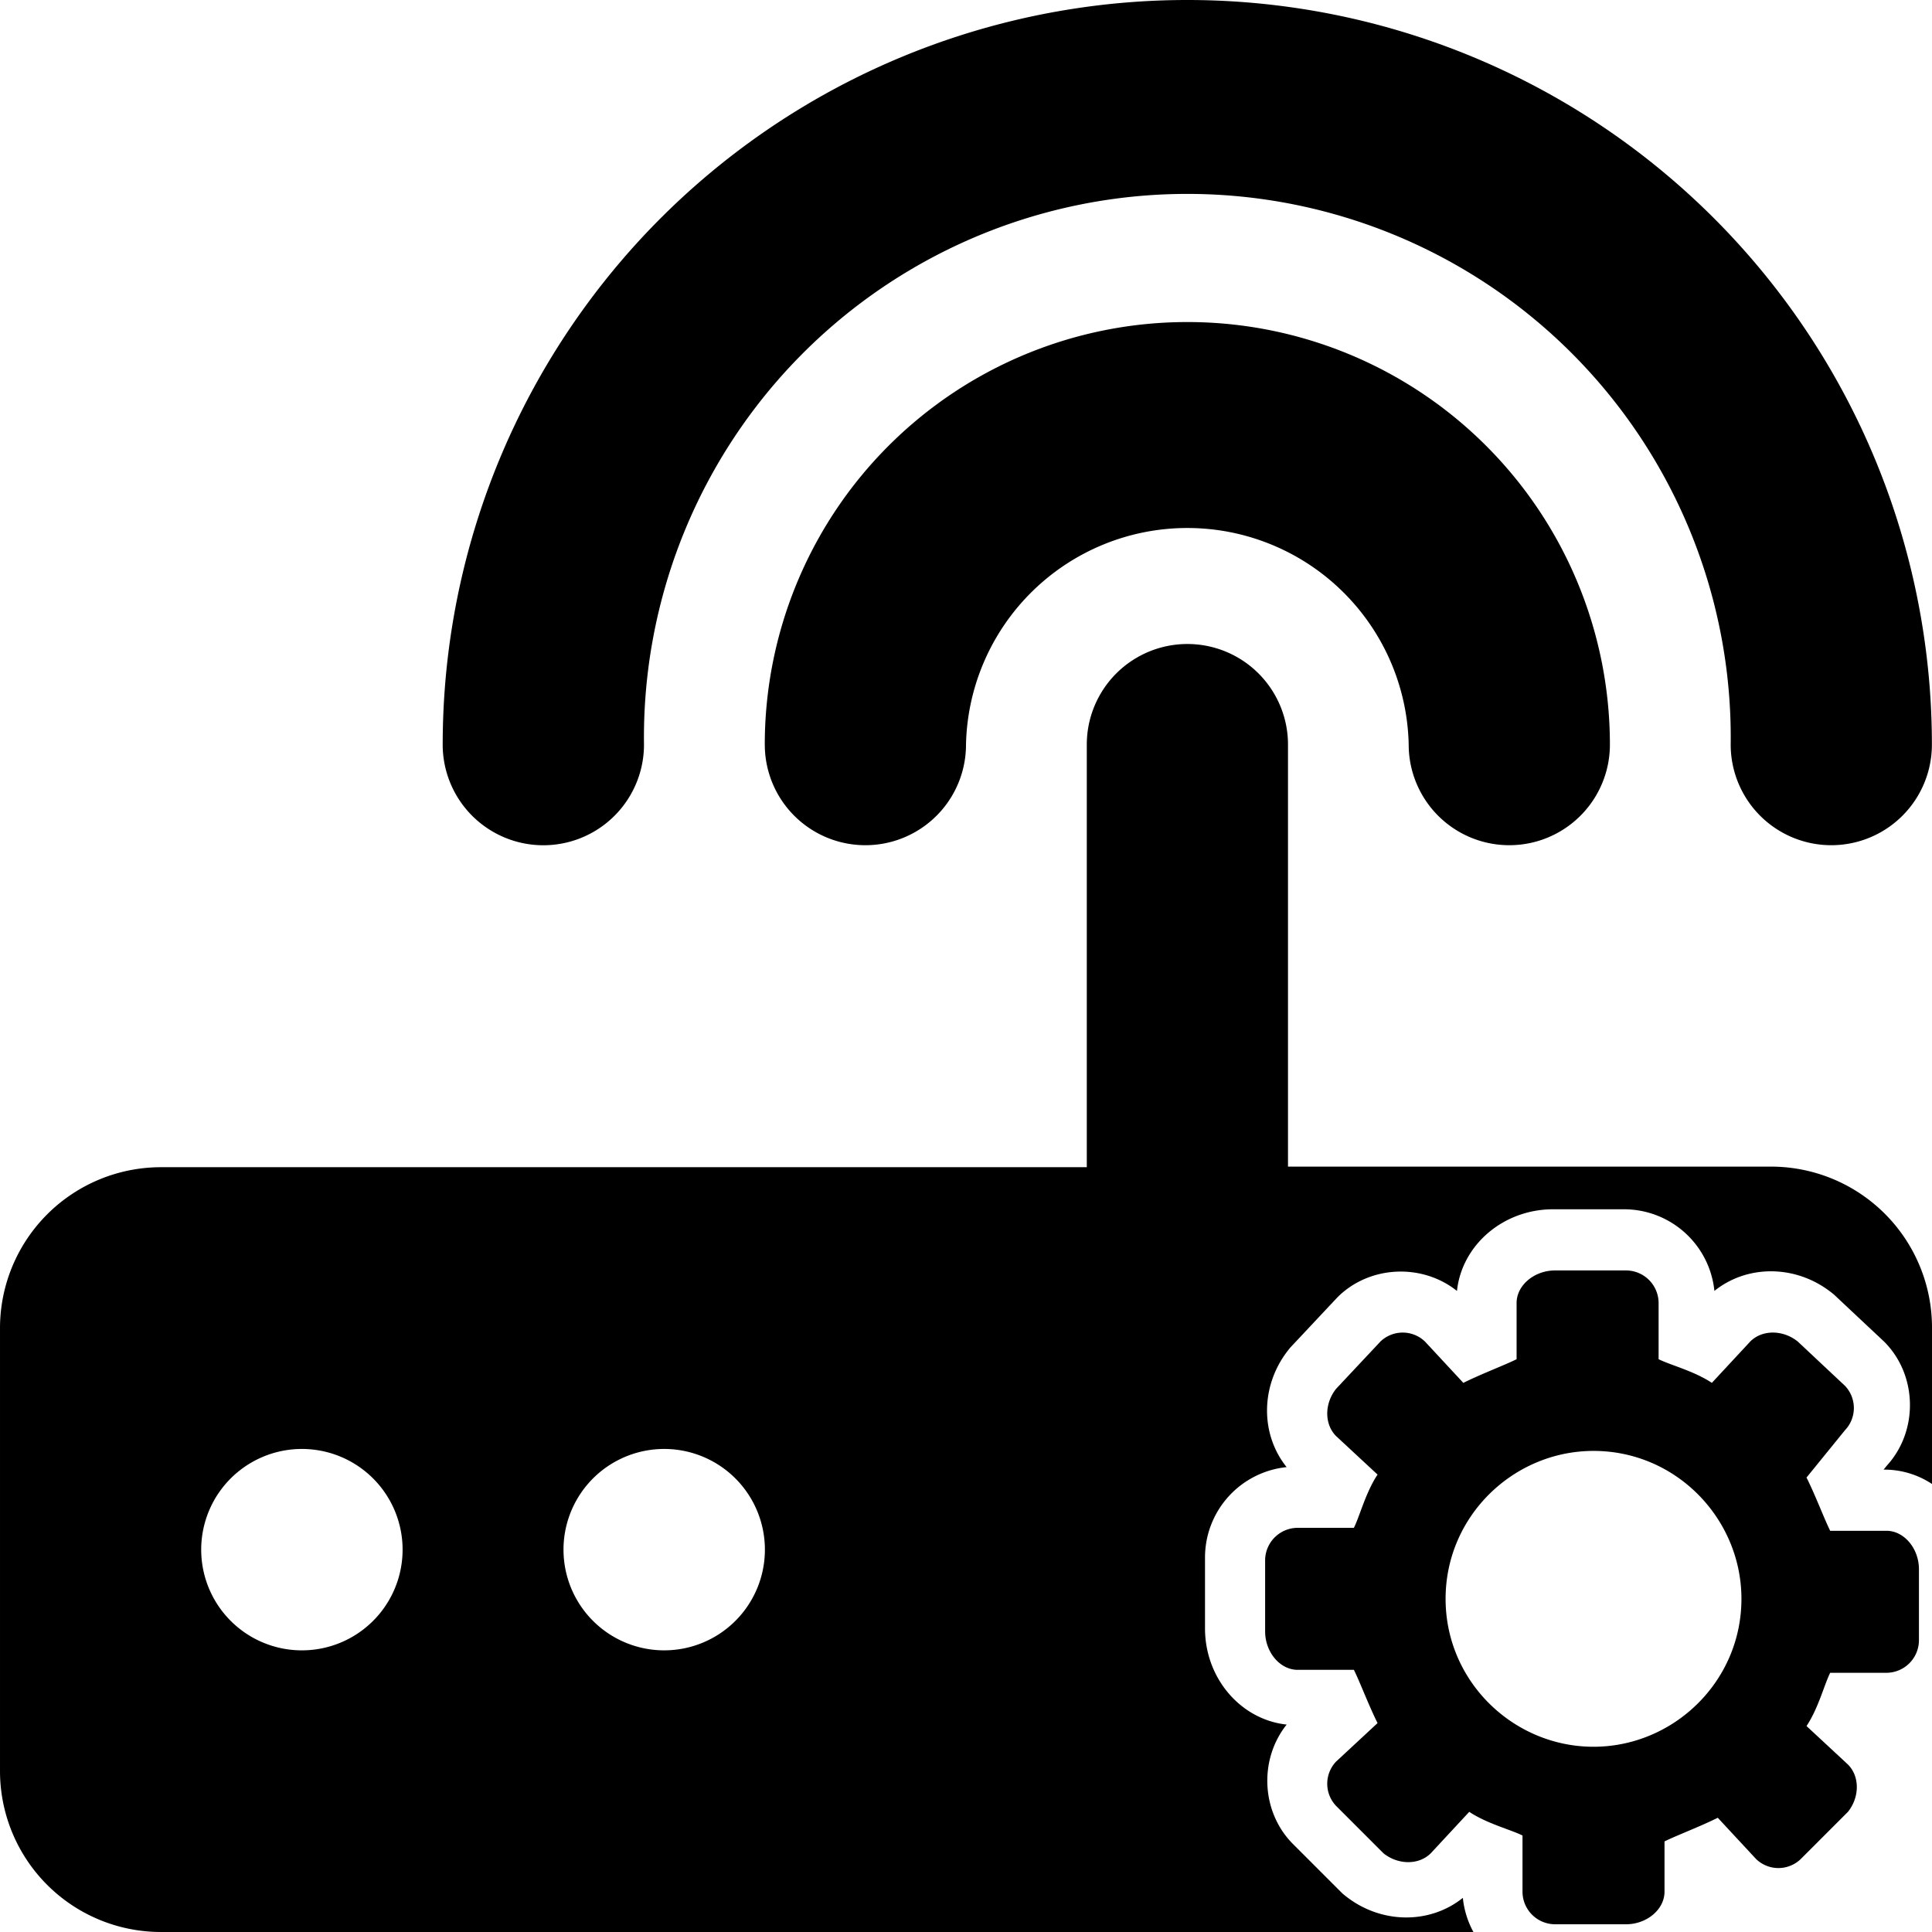 <?xml version="1.0" standalone="no"?><!DOCTYPE svg PUBLIC "-//W3C//DTD SVG 1.1//EN" "http://www.w3.org/Graphics/SVG/1.1/DTD/svg11.dtd"><svg class="icon" width="200px" height="200.00px" viewBox="0 0 1024 1024" version="1.1" xmlns="http://www.w3.org/2000/svg"><path d="M999.834 811.35h-29.793c-3.136-6.272-7.84-18.817-12.544-28.224l20.383-25.09a17.053 17.053 0 0 0 0-23.522l-25.087-23.52c-7.841-6.272-18.818-6.272-25.09 0l-20.385 21.953c-9.408-6.272-21.959-9.408-28.226-12.545v-29.792a17.299 17.299 0 0 0-17.25-17.247h-37.632c-10.979 0-20.383 7.84-20.383 17.249v29.792c-6.273 3.137-18.818 7.841-28.226 12.545l-20.385-21.953a17.055 17.055 0 0 0-23.522 0l-23.52 25.088c-6.272 7.84-6.272 18.818 0 25.09l21.959 20.385c-6.272 9.408-9.408 21.953-12.544 28.224h-29.8A17.299 17.299 0 0 0 670.542 827.031v37.633c0 10.979 7.84 20.385 17.249 20.385h29.793c3.136 6.272 7.84 18.818 12.544 28.226l-21.959 20.385a17.053 17.053 0 0 0 0 23.52l25.088 25.088c7.841 6.273 18.818 6.273 25.09 0l20.385-21.959c9.408 6.273 21.953 9.409 28.226 12.545v29.8a17.298 17.298 0 0 0 17.247 17.249h37.638c10.979 0 20.383-7.841 20.383-17.249v-26.658c6.273-3.136 18.818-7.84 28.226-12.544l20.385 21.951a17.053 17.053 0 0 0 23.522 0l25.088-25.088c6.272-7.84 6.272-18.817 0-25.088l-21.953-20.385c6.272-9.408 9.408-21.959 12.544-28.226h29.793a17.299 17.299 0 0 0 17.249-17.249v-37.633c0.002-10.976-7.837-20.385-17.246-20.385z m-155.237 114.468c-42.337 0-78.404-34.497-78.404-78.401s36.065-78.401 78.404-78.401c43.905 0 78.402 36.065 78.402 78.404 0 43.901-36.065 78.399-78.402 78.399z"  /><path d="M261.31 440.855a53.346 53.346 0 0 0 80.018-46.2 288.013 288.013 0 1 1 575.974 0 53.321 53.321 0 0 0 106.643 0 394.654 394.654 0 1 0-789.309 0 53.342 53.342 0 0 0 26.674 46.2z"  /><path d="M405.358 394.656a53.321 53.321 0 0 0 106.643 0 117.346 117.346 0 0 1 234.637 0 53.321 53.321 0 0 0 106.643 0 223.966 223.966 0 1 0-447.932 0z"  /><path d="M712.979 1004.775l-1.335-1.068-26.297-26.297c-16.988-16.987-18.117-44.904-3.385-63.351-24.267-2.58-43.281-24.456-43.281-50.973v-37.633a48.159 48.159 0 0 1 43.26-47.848c-14.13-17.6-13.931-43.537 1.13-62.364l0.756-0.946 25.043-26.686c16.99-16.987 44.912-18.116 63.352-3.385 2.578-24.267 24.454-43.281 50.971-43.281h37.633a48.157 48.157 0 0 1 47.845 43.26c17.604-14.13 43.539-13.93 62.365 1.13l0.945 0.757 26.686 25.043c17.716 17.717 18.181 47.33 1.4 65.674l-1.727 2.128h0.474a45.644 45.644 0 0 1 25.187 7.612v-82.883a85.324 85.324 0 0 0-85.33-85.33H682.666V394.656a53.321 53.321 0 1 0-106.643 0v223.988H85.336A85.332 85.332 0 0 0 0.001 703.664v235.007a85.324 85.324 0 0 0 85.335 85.33h695.605a47.698 47.698 0 0 1-5.598-18.096c-17.6 14.13-43.536 13.929-62.364-1.13zM189.557 865.798a53.372 53.372 0 1 1 19.802-64.784 53.376 53.376 0 0 1-19.802 64.784z m192.023 0a53.371 53.371 0 1 1 19.807-64.784 53.369 53.369 0 0 1-19.807 64.784z"  /></svg>
